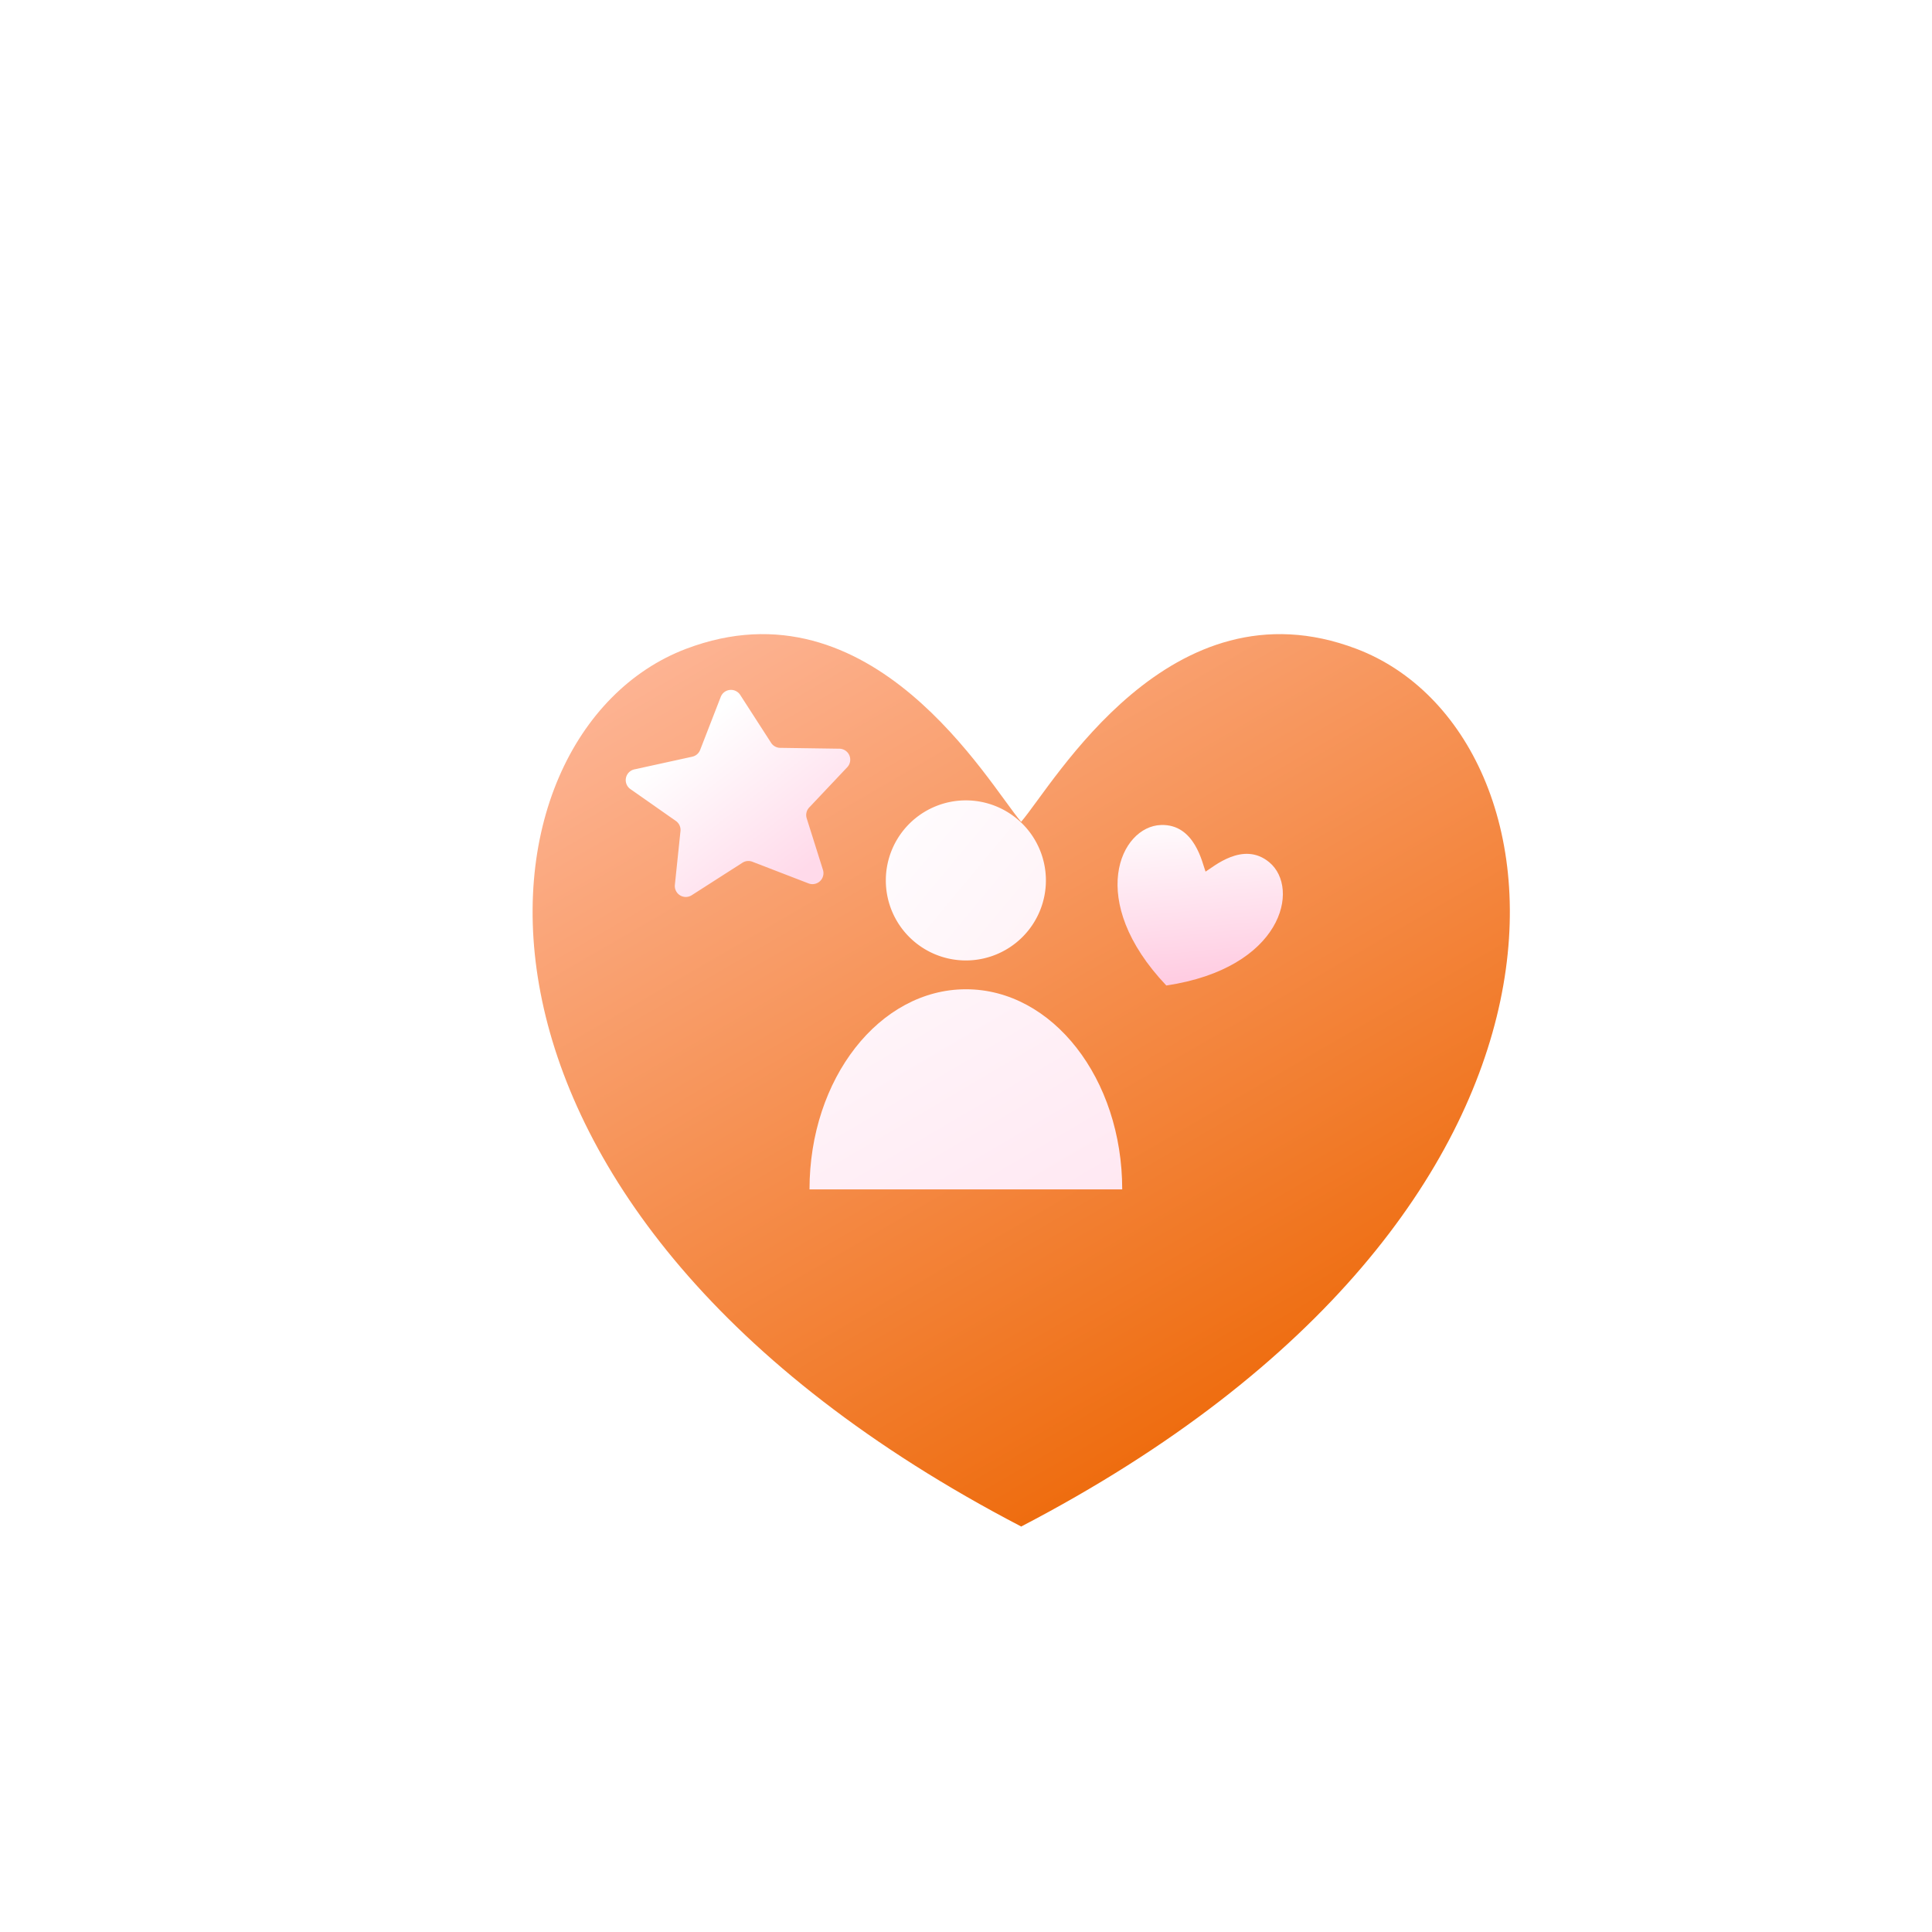 <svg xmlns="http://www.w3.org/2000/svg" xmlns:xlink="http://www.w3.org/1999/xlink" width="70" height="70" viewBox="0 0 70 70">
  <defs>
    <linearGradient id="linear-gradient" x1="0.108" x2="0.771" y2="0.905" gradientUnits="objectBoundingBox">
      <stop offset="0" stop-color="#ffbda5"/>
      <stop offset="1" stop-color="#ed6603"/>
    </linearGradient>
    <filter id="패스_36216" x="13.297" y="16.976" width="47.408" height="44.337" filterUnits="userSpaceOnUse">
      <feOffset dx="2" dy="4" input="SourceAlpha"/>
      <feGaussianBlur stdDeviation="2" result="blur"/>
      <feFlood flood-opacity="0.161"/>
      <feComposite operator="in" in2="blur"/>
      <feComposite in="SourceGraphic"/>
    </filter>
    <linearGradient id="linear-gradient-2" x1="0.192" x2="0.776" y2="1" gradientUnits="objectBoundingBox">
      <stop offset="0" stop-color="#fff"/>
      <stop offset="1" stop-color="#ffc4dd"/>
    </linearGradient>
    <filter id="패스_36217" x="34.896" y="25.004" width="16.522" height="16.197" filterUnits="userSpaceOnUse">
      <feOffset input="SourceAlpha"/>
      <feGaussianBlur stdDeviation="1.5" result="blur-2"/>
      <feFlood flood-color="#f38339"/>
      <feComposite operator="in" in2="blur-2"/>
      <feComposite in="SourceGraphic"/>
    </filter>
    <linearGradient id="linear-gradient-3" x1="0.267" y1="0.22" x2="0.754" y2="0.918" gradientUnits="objectBoundingBox">
      <stop offset="0" stop-color="#fff"/>
      <stop offset="1" stop-color="#ffdaea"/>
    </linearGradient>
    <filter id="다각형_33" x="18.785" y="21.018" width="16.122" height="15.085" filterUnits="userSpaceOnUse">
      <feOffset input="SourceAlpha"/>
      <feGaussianBlur stdDeviation="1" result="blur-3"/>
      <feFlood flood-color="#fa9b55"/>
      <feComposite operator="in" in2="blur-3"/>
      <feComposite in="SourceGraphic"/>
    </filter>
    <linearGradient id="linear-gradient-4" x1="0.13" y1="0.191" x2="0.882" y2="0.815" gradientUnits="objectBoundingBox">
      <stop offset="0" stop-color="#fffbfd"/>
      <stop offset="1" stop-color="#fff4f8"/>
    </linearGradient>
    <linearGradient id="linear-gradient-5" x1="0.226" y1="0.159" x2="1" y2="1" gradientUnits="objectBoundingBox">
      <stop offset="0" stop-color="#fff4f9"/>
      <stop offset="1" stop-color="#ffe8f2"/>
    </linearGradient>
  </defs>
  <g id="icon" transform="translate(-803 -665)">

    <g id="그룹_112105" data-name="그룹 112105" transform="translate(22390 19656.146)">
      <rect id="사각형_3449" data-name="사각형 3449" width="44" height="44" transform="translate(-21574 -18978.146)" fill="#fff" opacity="0"/>
      <g id="그룹_1811" data-name="그룹 1811" transform="translate(-21569.703 -18972.17)">
        <g id="그룹_1664" data-name="그룹 1664" transform="translate(0 0)">
          <g id="그룹_1665" data-name="그룹 1665">
            <g transform="matrix(1, 0, 0, 1, -17.3, -18.98)" filter="url(#패스_36216)">
              <path id="패스_36216-2" data-name="패스 36216" d="M30.853,1.534C24.094-1.036,19.888,6.423,18.7,7.8,17.52,6.423,13.314-1.036,6.556,1.534-1.508,4.6-3.325,21.861,18.7,33.331v.007l.006,0,0,0v-.007C40.734,21.861,38.916,4.6,30.853,1.534Z" transform="translate(16.3 17.98)" fill="url(#linear-gradient)"/>
            </g>
            <g transform="matrix(1, 0, 0, 1, -17.3, -18.98)" filter="url(#패스_36217)">
              <path id="패스_36217-2" data-name="패스 36217" d="M5.1.091C3.947-.348,3.229.927,3.026,1.163,2.824.927,2.1-.348.95.091-.429.615-.739,3.566,3.025,5.527h0C6.792,3.566,6.481.615,5.1.091Z" transform="translate(41.2 29.5) rotate(19)" fill="url(#linear-gradient-2)"/>
            </g>
            <g transform="matrix(1, 0, 0, 1, -17.3, -18.98)" filter="url(#다각형_33)">
              <path id="다각형_33-2" data-name="다각형 33" d="M4.3.7a.4.4,0,0,1,.712,0l.944,1.849a.4.4,0,0,0,.31.215l2.144.248a.4.4,0,0,1,.215.7L7.1,5.031a.4.4,0,0,0-.13.384l.4,1.927A.4.4,0,0,1,6.8,7.78L4.841,6.788a.4.4,0,0,0-.361,0L2.522,7.78a.4.4,0,0,1-.572-.438l.4-1.927a.4.4,0,0,0-.13-.384L.69,3.711a.4.4,0,0,1,.215-.7l2.144-.248a.4.4,0,0,0,.31-.215Z" transform="matrix(0.99, -0.1, 0.1, 0.99, 21.79, 24.99)" fill="url(#linear-gradient-3)"/>
            </g>
            <g id="그룹_115525" data-name="그룹 115525" transform="translate(12.033 10.023)">
              <g id="그룹_115527" data-name="그룹 115527">
                <path id="패스_40461" data-name="패스 40461" d="M8.565,2.9A2.9,2.9,0,1,1,5.665,0a2.9,2.9,0,0,1,2.9,2.9" fill="url(#linear-gradient-4)"/>
                <path id="패스_40462" data-name="패스 40462" d="M11.33,14.094H0c0-4.01,2.533-7.25,5.669-7.25s5.661,3.24,5.661,7.25" fill="url(#linear-gradient-5)"/>
              </g>
            </g>
          </g>
        </g>
      </g>
    </g>
  </g>
</svg>

